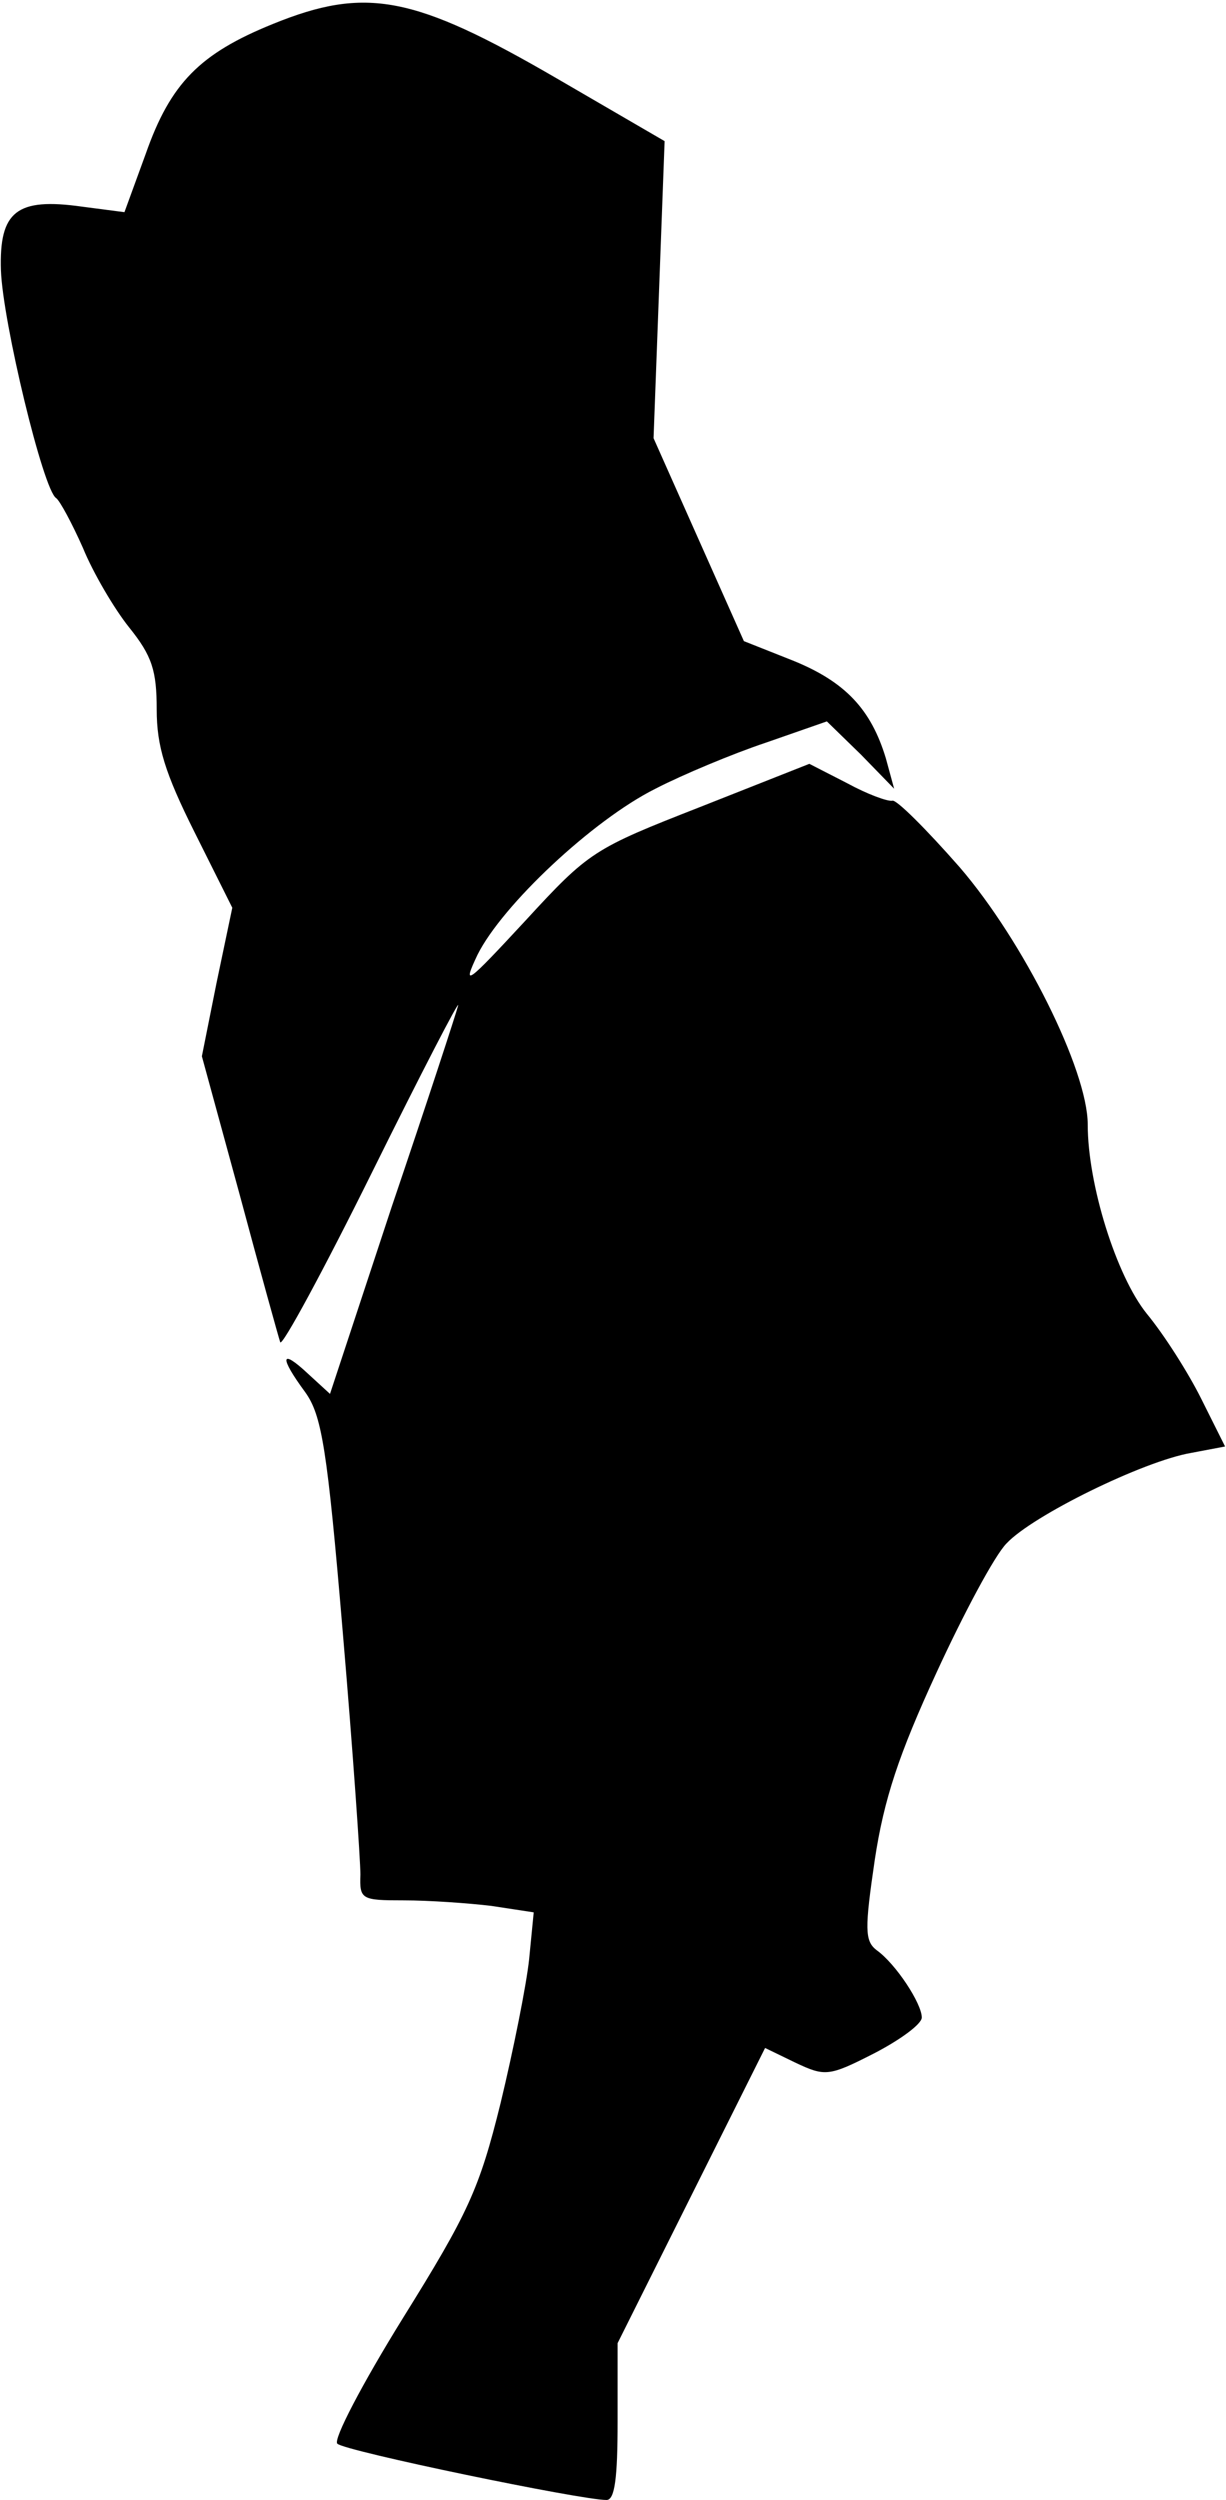 <?xml version="1.0" standalone="no"?>
<!DOCTYPE svg PUBLIC "-//W3C//DTD SVG 20010904//EN"
 "http://www.w3.org/TR/2001/REC-SVG-20010904/DTD/svg10.dtd">
<svg version="1.0" xmlns="http://www.w3.org/2000/svg"
 width="133pt" height="271pt" viewBox="0 0 133 271"
 preserveAspectRatio="xMidYMid meet">
<g transform="translate(0,271) scale(0.1,-0.1)"
fill="#000000" stroke="none">
<path fill="#000000" stroke="none" d="M296 2684 c-79 -32 -111 -64 -138 -141
l-23 -63 -46 6 c-71 10 -90 -5 -88 -69 2 -56 46 -239 60 -247 4 -3 17 -27 29
-54 11 -27 34 -66 50 -86 25 -31 30 -47 30 -89 0 -40 9 -69 41 -133 l41 -82
-17 -81 -16 -80 41 -150 c22 -82 42 -154 44 -160 2 -5 47 78 100 185 53 107
95 188 93 180 -2 -8 -34 -106 -72 -218 l-67 -203 -24 22 c-30 28 -31 18 -3
-20 18 -25 24 -60 41 -262 11 -129 19 -246 19 -261 -1 -27 1 -28 47 -28 27 0
70 -3 95 -6 l46 -7 -5 -51 c-3 -28 -17 -98 -31 -156 -23 -93 -35 -119 -106
-233 -44 -71 -76 -132 -71 -136 8 -8 264 -61 292 -61 9 0 12 24 12 85 l0 85
80 160 80 160 33 -16 c32 -15 36 -15 85 10 29 15 52 32 52 39 0 15 -28 58 -49
73 -13 10 -13 23 -2 98 10 66 26 114 67 203 29 63 63 127 76 140 28 30 148 89
200 98 l37 7 -26 52 c-14 28 -40 69 -59 92 -33 41 -64 140 -64 205 0 59 -70
199 -139 279 -36 41 -69 74 -73 72 -5 -1 -27 7 -49 19 l-41 21 -119 -47 c-115
-45 -120 -48 -189 -123 -64 -69 -69 -73 -52 -37 27 54 125 146 193 180 29 15
84 38 120 50 l66 23 37 -36 36 -37 -9 33 c-16 53 -44 83 -101 106 l-53 21 -49
110 -49 110 6 161 6 161 -117 68 c-155 90 -207 100 -308 59z"/>
</g>
</svg>

